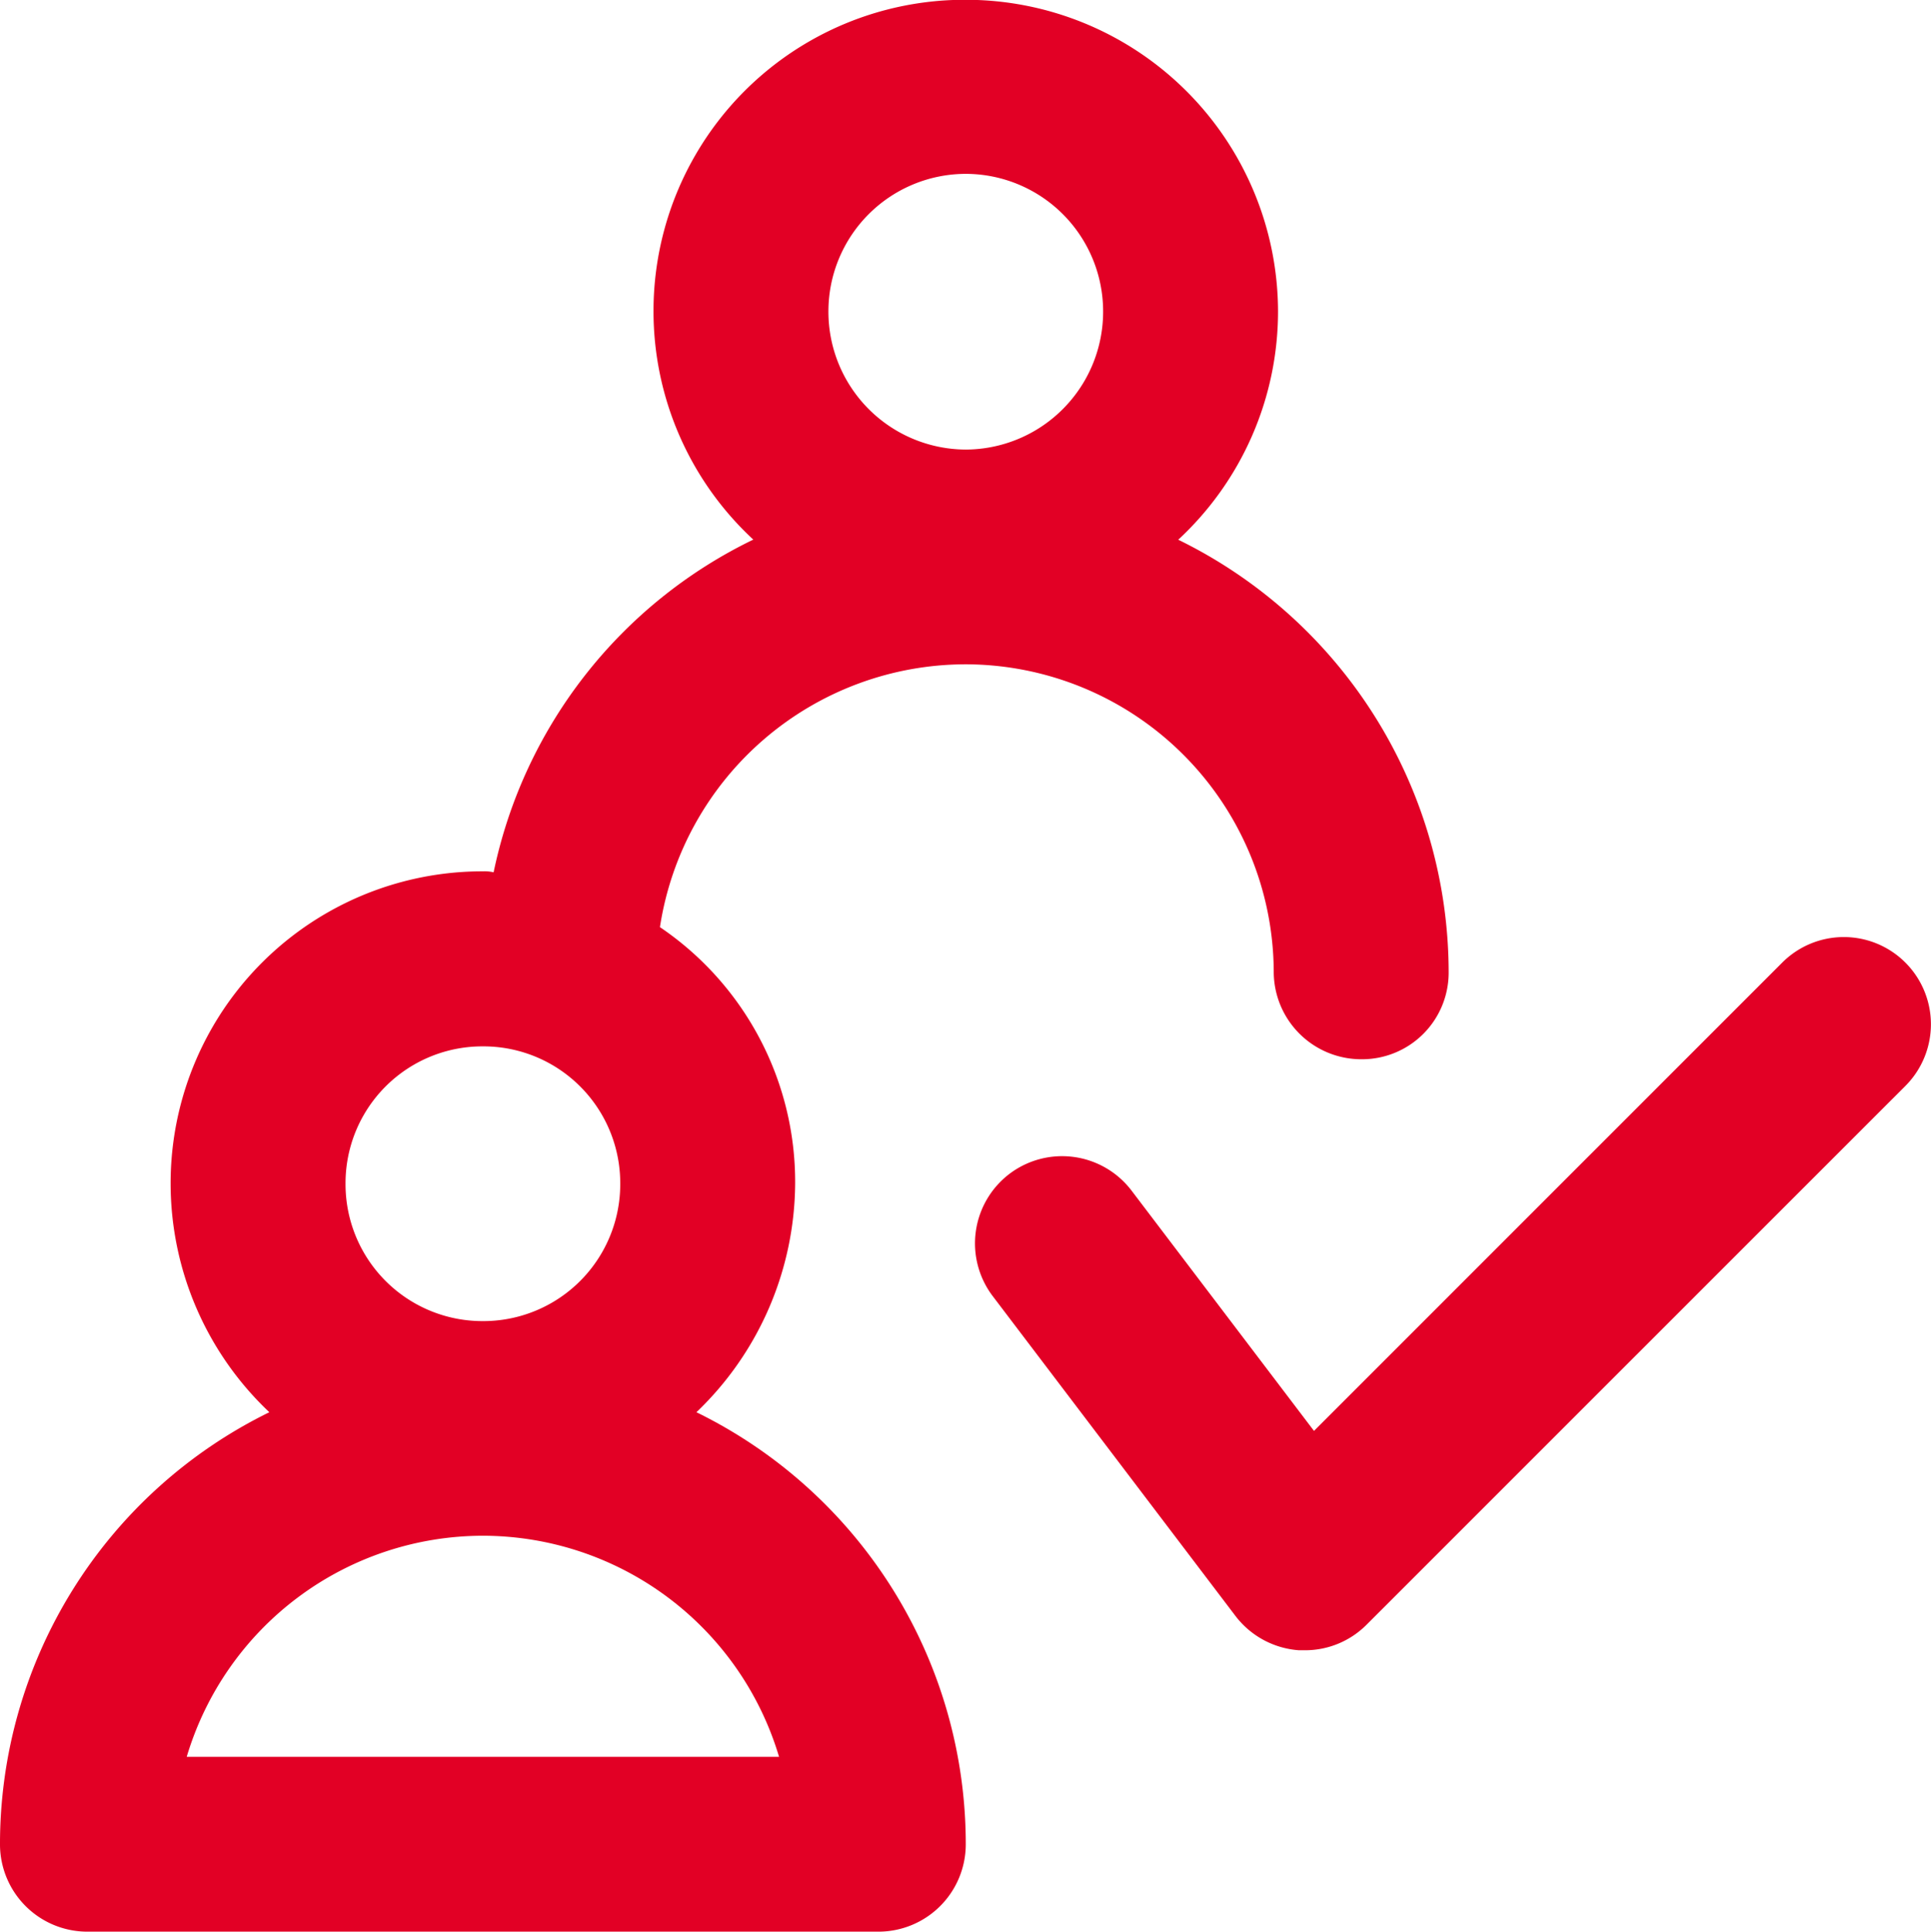 <svg xmlns="http://www.w3.org/2000/svg" width="17.995" height="18" viewBox="0 0 17.995 18">
  <g id="Grupo_772" data-name="Grupo 772" transform="translate(48.48 -87.002)">
    <path id="Trazado_2112" data-name="Trazado 2112" d="M-39.48,93.192a2.876,2.876,0,0,1,2.87,2.87.816.816,0,0,0,.82.81.807.807,0,0,0,.81-.81,4.491,4.491,0,0,0-2.52-4.031,2.9,2.9,0,0,0,.93-2.13A2.91,2.91,0,0,0-39.48,87a2.9,2.9,0,0,0-2.91,2.9,2.9,2.9,0,0,0,.93,2.13,4.45,4.45,0,0,0-2.42,3.1.377.377,0,0,0-.1-.009,2.906,2.906,0,0,0-2.91,2.909,2.933,2.933,0,0,0,.92,2.131,4.48,4.48,0,0,0-2.51,4.03.814.814,0,0,0,.81.81h7.38a.814.814,0,0,0,.81-.81,4.48,4.48,0,0,0-2.51-4.03,2.972,2.972,0,0,0,.92-2.131,2.866,2.866,0,0,0-1.26-2.389A2.885,2.885,0,0,1-39.48,93.192Zm0-4.57A1.282,1.282,0,0,1-38.2,89.9a1.285,1.285,0,0,1-1.28,1.291A1.285,1.285,0,0,1-40.76,89.9,1.282,1.282,0,0,1-39.48,88.622Zm-4.5,8.13a1.275,1.275,0,0,1,1.28,1.279,1.276,1.276,0,0,1-1.28,1.281,1.276,1.276,0,0,1-1.28-1.281A1.275,1.275,0,0,1-43.98,96.752Zm2.76,6.62h-5.52a2.883,2.883,0,0,1,2.76-2.06A2.883,2.883,0,0,1-41.22,103.372Z" fill="#e20025"/>
    <path id="Trazado_2113" data-name="Trazado 2113" d="M-30.723,95.972a.811.811,0,0,0-1.149,0l-4.363,4.363-1.7-2.239a.813.813,0,0,0-1.138-.156.814.814,0,0,0-.156,1.139l2.262,2.98a.817.817,0,0,0,.592.32h.056a.808.808,0,0,0,.574-.238l5.022-5.021A.813.813,0,0,0-30.723,95.972Z" fill="#e20025"/>
  </g>
</svg>
